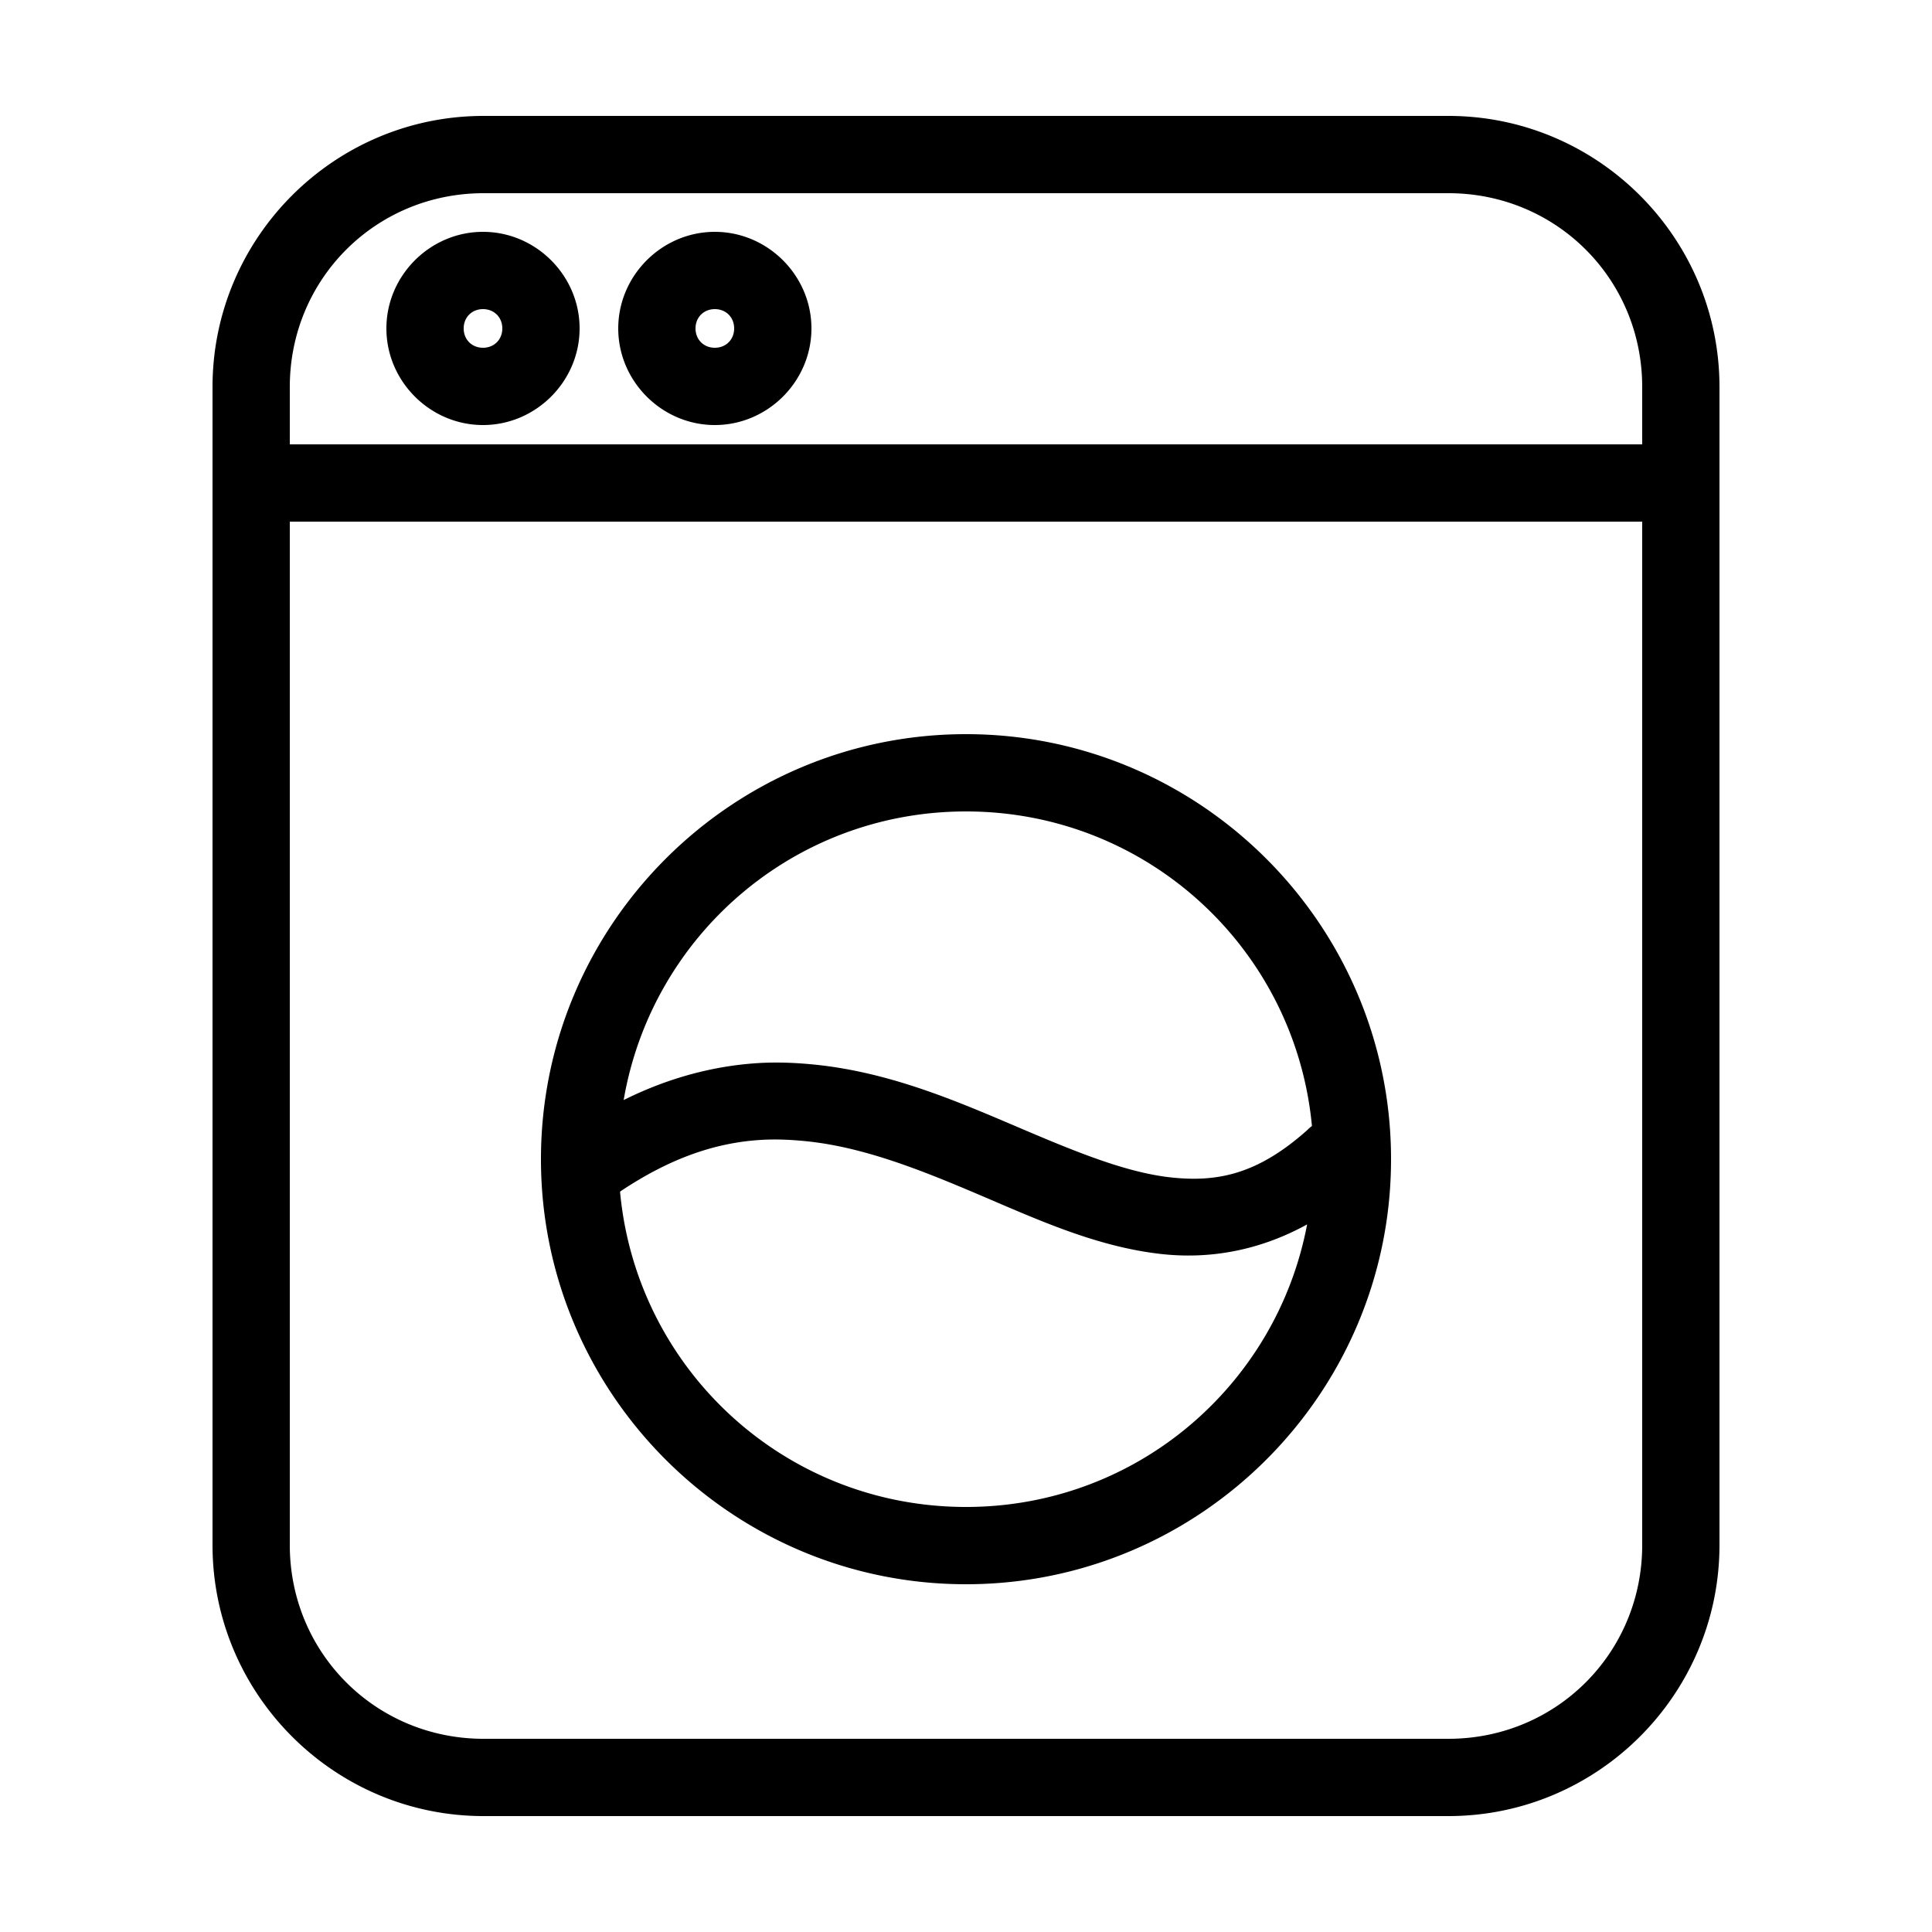<svg xmlns:dc="http://purl.org/dc/elements/1.1/" xmlns:cc="http://creativecommons.org/ns#" xmlns:rdf="http://www.w3.org/1999/02/22-rdf-syntax-ns#" xmlns:svg="http://www.w3.org/2000/svg" xmlns="http://www.w3.org/2000/svg" xmlns:sodipodi="http://sodipodi.sourceforge.net/DTD/sodipodi-0.dtd" xmlns:inkscape="http://www.inkscape.org/namespaces/inkscape" version="1.1" x="0px" y="0px" viewBox="0 0 100 100" xml:space="preserve"><path style="font-size:medium;font-style:normal;font-variant:normal;font-weight:normal;font-stretch:normal;text-indent:0;text-align:start;text-decoration:none;line-height:normal;letter-spacing:normal;word-spacing:normal;text-transform:none;direction:ltr;block-progression:tb;writing-mode:lr-tb;text-anchor:start;baseline-shift:baseline;opacity:1;color:#000000;fill:#000000;fill-opacity:1;stroke:none;stroke-width:4;marker:none;visibility:visible;display:inline;overflow:visible;enable-background:accumulate;font-family:Sans;-inkscape-font-specification:Sans" d="M 25.031 6 C 17.299 6 11 12.299 11 20.031 L 11 79.969 C 11 87.701 17.299 94 25.031 94 L 74.969 94 C 82.701 94 89 87.701 89 79.969 L 89 20.031 C 89 12.299 82.701 6 74.969 6 L 25.031 6 z M 25.031 10 L 74.969 10 C 80.554 10 85 14.446 85 20.031 L 85 23 L 15 23 L 15 20.031 C 15 14.446 19.446 10 25.031 10 z M 25 12 C 22.262 12 20 14.262 20 17 C 20 19.738 22.262 22 25 22 C 27.738 22 30 19.738 30 17 C 30 14.262 27.738 12 25 12 z M 37 12 C 34.262 12 32 14.262 32 17 C 32 19.738 34.262 22 37 22 C 39.738 22 42 19.738 42 17 C 42 14.262 39.738 12 37 12 z M 25 16 C 25.576 16 26 16.424 26 17 C 26 17.576 25.576 18 25 18 C 24.424 18 24 17.576 24 17 C 24 16.424 24.424 16 25 16 z M 37 16 C 37.576 16 38 16.424 38 17 C 38 17.576 37.576 18 37 18 C 36.424 18 36 17.576 36 17 C 36 16.424 36.424 16 37 16 z M 15 27 L 85 27 L 85 79.969 C 85 85.554 80.554 90 74.969 90 L 25.031 90 C 19.446 90 15 85.554 15 79.969 L 15 27 z M 50 38 C 37.873 38 28 47.873 28 60 C 28 72.127 37.873 82 50 82 C 62.127 82 72 72.127 72 60 C 72 47.873 62.127 38 50 38 z M 50 42 C 59.384 42 67.044 49.128 67.906 58.281 A 2.014 2.014 0 0 0 67.656 58.5 C 65.099 60.777 63.018 61.213 60.562 60.938 C 58.107 60.662 55.315 59.463 52.25 58.156 C 49.185 56.85 45.829 55.456 42.062 55.094 C 41.121 55.003 40.142 54.965 39.156 55.031 C 36.95 55.18 34.632 55.767 32.281 56.938 C 33.734 48.445 41.084 42 50 42 z M 39.406 59 C 40.163 58.955 40.908 58.99 41.656 59.062 C 44.649 59.351 47.657 60.552 50.688 61.844 C 53.718 63.135 56.761 64.533 60.094 64.906 C 62.545 65.181 65.139 64.763 67.656 63.375 C 66.078 71.712 58.806 78 50 78 C 40.605 78 32.942 70.855 32.094 61.688 A 2.002 2.002 0 0 0 32.125 61.656 C 34.784 59.881 37.136 59.134 39.406 59 z "></path></svg>